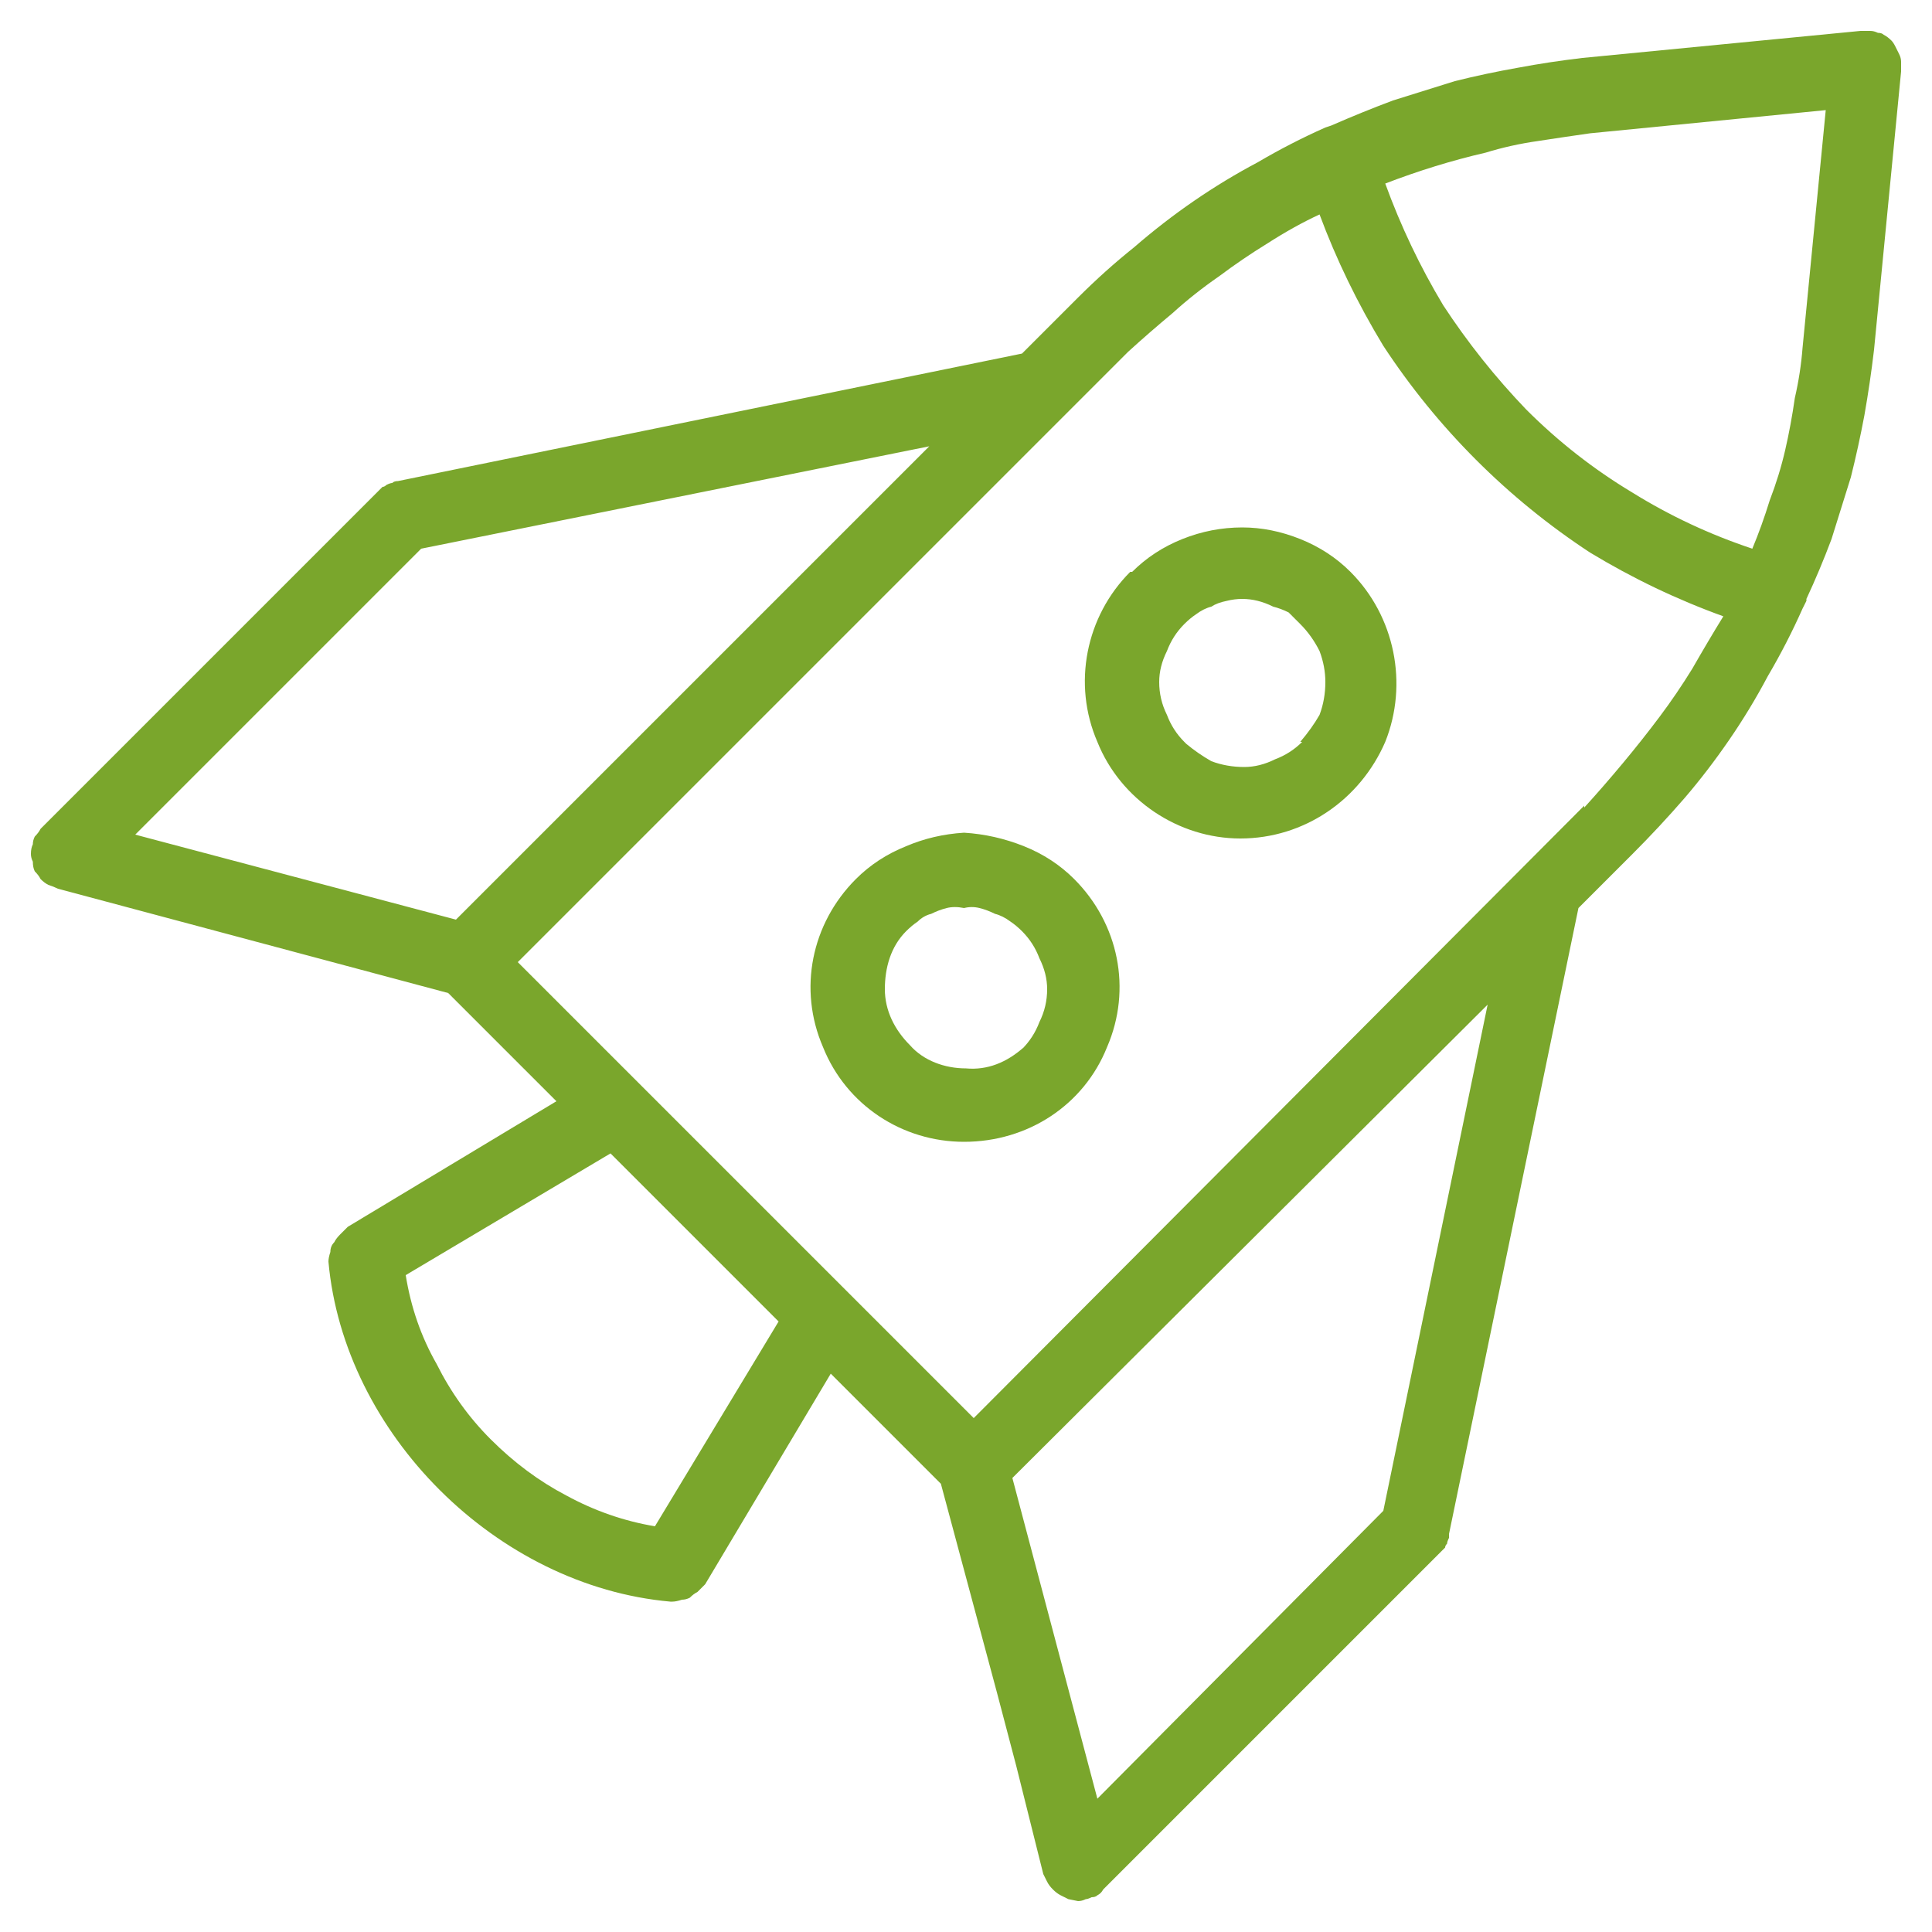 <svg version="1.2" xmlns="http://www.w3.org/2000/svg" viewBox="0 0 100 100" width="100" height="100">
	<title>BALANCE_Icons_UeberUns_Rocket_gruen-svg</title>
	<style>
		.s0 { fill: #7aa62c } 
	</style>
	<path id="Pfad_2676" fill-rule="evenodd" class="s0" d="m98.1 2.4q0.1 0.2 0.2 0.4q0.1 0.2 0.1 0.4q0 0.2 0 0.5l-1.4 14.4q-0.2 1.7-0.5 3.4q-0.3 1.6-0.7 3.2q-0.5 1.6-1 3.2q-0.6 1.6-1.3 3.1v0.1l-0.2 0.4q-0.8 1.8-1.8 3.5q-0.9 1.7-2 3.3q-1.1 1.6-2.3 3q-1.3 1.5-2.7 2.9l-2.8 2.8l-6.7 32.4q0 0.1 0 0.2q-0.1 0.2-0.1 0.3q-0.1 0.1-0.1 0.2q-0.1 0.1-0.2 0.2l-7.3 7.3l-3.7 3.7l-6.5 6.5q-0.1 0.2-0.3 0.3q-0.1 0.1-0.3 0.1q-0.2 0.1-0.3 0.1q-0.2 0.1-0.4 0.1l-0.5-0.1q-0.2-0.1-0.4-0.2q-0.2-0.1-0.4-0.3q-0.2-0.2-0.3-0.4q-0.1-0.2-0.2-0.4l-1.4-5.6l-1-3.8l-2.9-10.8l-5.7-5.7l-6.5 10.9q-0.2 0.2-0.4 0.4q-0.2 0.1-0.4 0.3q-0.2 0.1-0.4 0.1q-0.3 0.1-0.5 0.1h-0.1c-9-0.8-16.9-8.7-17.7-17.6q0-0.2 0.1-0.5q0-0.3 0.2-0.5q0.1-0.2 0.3-0.4q0.2-0.2 0.4-0.4l10.8-6.5l-5.6-5.6l-20.2-5.4q-0.2-0.1-0.5-0.2q-0.2-0.1-0.4-0.3q-0.1-0.2-0.3-0.4q-0.1-0.2-0.1-0.5q-0.1-0.2-0.1-0.4q0-0.3 0.1-0.5q0-0.2 0.1-0.4q0.2-0.2 0.3-0.4l17.5-17.5q0.1-0.1 0.2-0.2q0.1 0 0.2-0.1q0.2-0.1 0.3-0.1q0.1-0.1 0.3-0.1l32.3-6.6l2.9-2.9q1.4-1.4 2.9-2.6q1.5-1.3 3.1-2.4q1.6-1.1 3.3-2q1.7-1 3.5-1.8l0.3-0.1q1.6-0.7 3.2-1.3q1.6-0.5 3.2-1q1.6-0.4 3.3-0.7q1.6-0.3 3.3-0.5l14.4-1.4q0.3 0 0.5 0q0.2 0 0.4 0.1q0.2 0 0.3 0.1q0.2 0.1 0.4 0.3q0.1 0.1 0.2 0.3zm-74.5 45.2l24.5-24.5l-26.3 5.3l-14.8 14.8zm16.7 20.8l-8.7-8.7l-10.6 6.3q0.4 2.5 1.6 4.6q1.1 2.2 2.8 3.9q1.8 1.8 3.9 2.9q2.2 1.2 4.6 1.6zm36.7-16.4l-24.6 24.5l4.4 16.6l14.8-14.9zm5-10.2q1-1.1 2-2.3q1-1.2 1.9-2.4q0.9-1.2 1.7-2.5q0.8-1.4 1.6-2.7q-3.6-1.3-6.9-3.3q-3.2-2.1-5.9-4.8q-2.7-2.7-4.8-5.9q-2-3.3-3.3-6.8q-1.3 0.6-2.7 1.5q-1.3 0.8-2.5 1.7q-1.3 0.9-2.4 1.9q-1.2 1-2.3 2l-31.6 31.6l23.6 23.6l31.6-31.7zm12.5-36.1l-12.2 1.2q-1.4 0.2-2.7 0.4q-1.4 0.2-2.7 0.6q-1.3 0.3-2.6 0.7q-1.3 0.4-2.6 0.9q1.2 3.3 3 6.3q1.9 2.9 4.3 5.4q2.5 2.5 5.5 4.3q2.9 1.8 6.2 2.9q0.5-1.2 0.9-2.5q0.5-1.3 0.8-2.6q0.3-1.3 0.5-2.7q0.3-1.3 0.4-2.6zm-35.9 23.9q1.1-1.1 2.6-1.7q1.5-0.6 3.1-0.6q1.5 0 3 0.6q1.5 0.6 2.6 1.7c2.3 2.3 3 5.8 1.8 8.8c-1.3 3-4.2 5-7.5 5c-3.2 0-6.2-2-7.4-5c-1.3-3-0.6-6.5 1.7-8.8zm8.7 8.8q0.6-0.7 1-1.4q0.3-0.8 0.3-1.7q0-0.8-0.3-1.6q-0.4-0.8-1-1.4q-0.3-0.3-0.6-0.6q-0.4-0.2-0.8-0.3q-0.4-0.2-0.8-0.3q-0.4-0.1-0.8-0.1q-0.4 0-0.8 0.1q-0.5 0.1-0.8 0.3q-0.4 0.1-0.8 0.4q-0.3 0.2-0.6 0.5q-0.6 0.6-0.9 1.4q-0.4 0.8-0.4 1.6q0 0.9 0.4 1.7q0.3 0.8 0.9 1.4l0.1 0.1q0.6 0.5 1.3 0.9q0.8 0.3 1.7 0.3q0.8 0 1.6-0.4q0.8-0.3 1.4-0.9zm-20.4 5.4q1.4-0.6 3-0.7q1.6 0.1 3.1 0.7q1.5 0.6 2.6 1.7c2.3 2.3 3 5.7 1.7 8.7c-1.2 3-4.1 4.9-7.4 4.9c-3.2 0-6.1-1.9-7.3-4.9c-1.3-3-0.6-6.4 1.7-8.7q1.1-1.1 2.6-1.7zm6 10.5q0.6-0.6 0.9-1.4q0.4-0.8 0.4-1.7q0-0.8-0.4-1.6q-0.3-0.8-0.9-1.4q-0.3-0.3-0.6-0.5q-0.4-0.3-0.8-0.4q-0.4-0.2-0.8-0.3q-0.4-0.1-0.8 0q-0.5-0.1-0.9 0q-0.4 0.1-0.8 0.3q-0.4 0.1-0.7 0.4q-0.3 0.2-0.6 0.5c-0.8 0.8-1.1 1.9-1.1 3c0 1.1 0.5 2.1 1.3 2.9c0.7 0.8 1.8 1.2 2.9 1.2c1.1 0.1 2.1-0.3 3-1.1z" />
</svg>